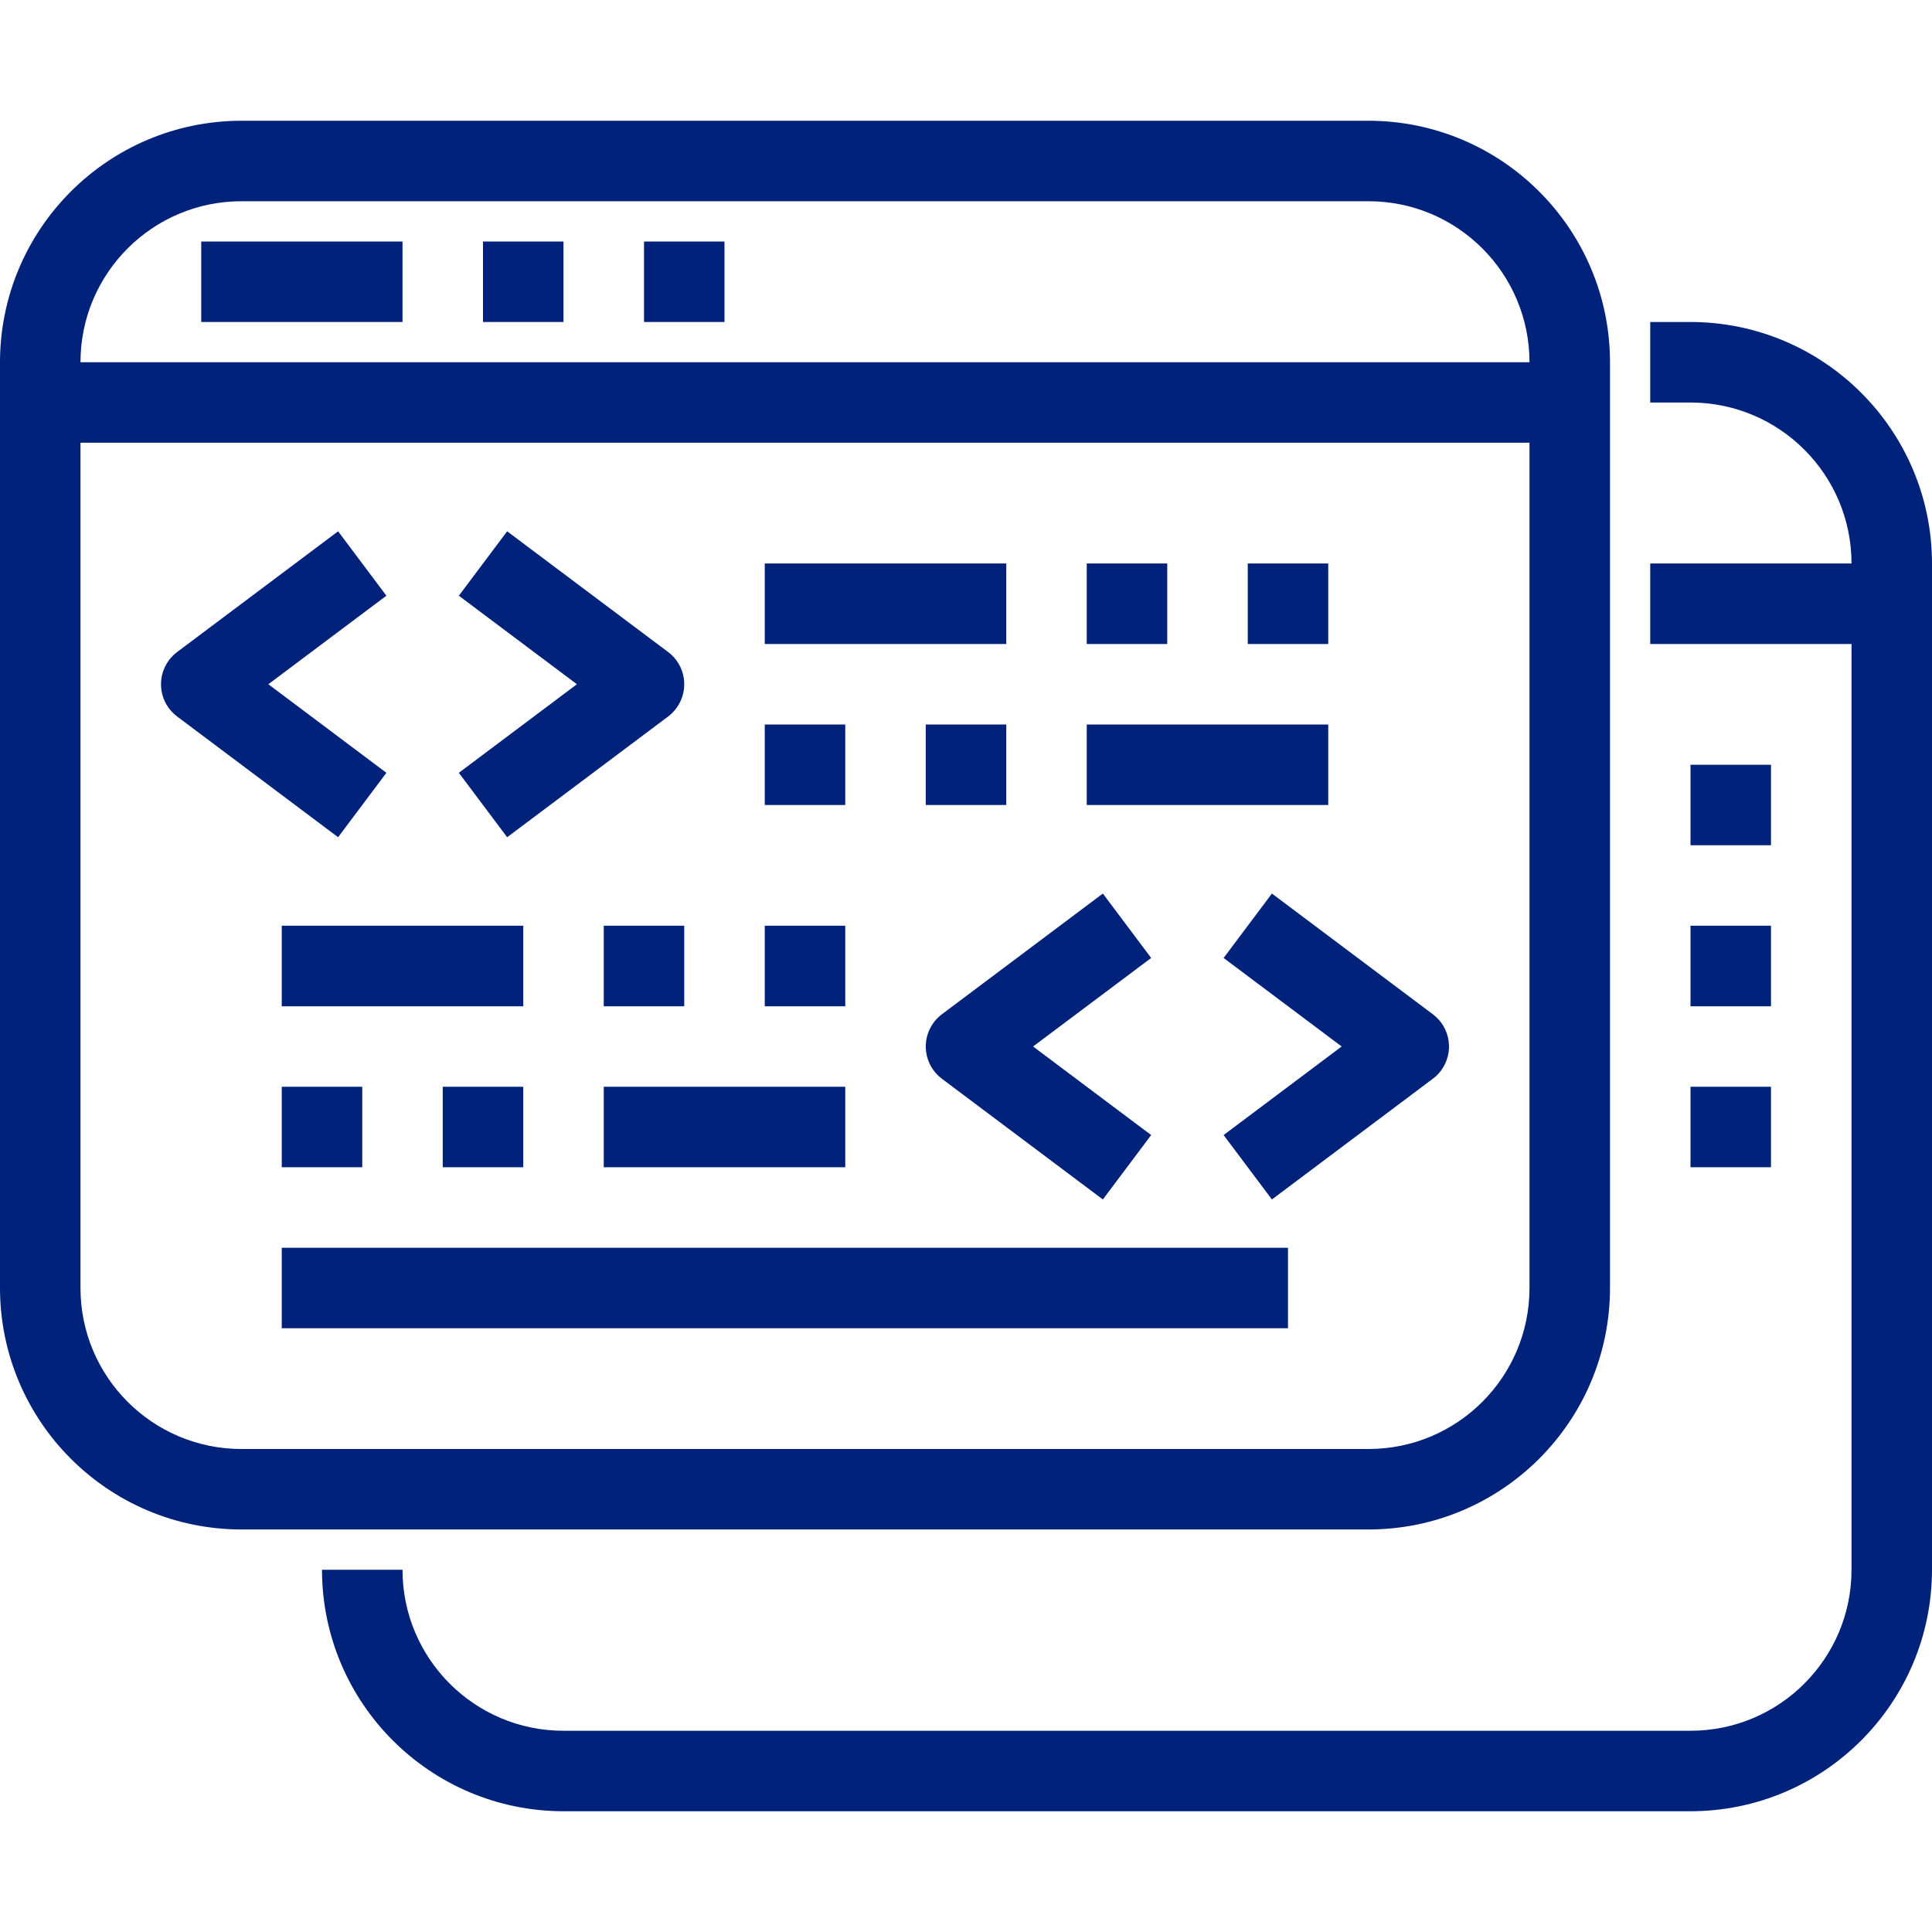 <svg width="50" height="50" viewBox="0 0 50 50" fill="none" xmlns="http://www.w3.org/2000/svg">
<g clip-path="url(#clip0_360_6243)">
<path d="M35.417 3.125H6.25C2.8 3.128 0.003 5.925 0 9.375V33.333C0.003 36.784 2.8 39.58 6.25 39.583H35.417C38.867 39.58 41.663 36.784 41.667 33.333V9.375C41.663 5.925 38.867 3.128 35.417 3.125ZM39.583 33.333C39.583 35.635 37.718 37.5 35.417 37.5H6.25C3.949 37.5 2.083 35.635 2.083 33.333V9.375C2.083 7.074 3.949 5.208 6.25 5.208H35.417C37.718 5.208 39.583 7.074 39.583 9.375V33.333H39.583Z" fill="#00227B"/>
<path d="M40.625 9.375H1.042V11.458H40.625V9.375Z" fill="#00227B"/>
<path d="M10.417 6.25H5.208V8.333H10.417V6.25Z" fill="#00227B"/>
<path d="M14.583 6.25H12.5V8.333H14.583V6.25Z" fill="#00227B"/>
<path d="M18.75 6.25H16.667V8.333H18.75V6.25Z" fill="#00227B"/>
<path d="M43.75 8.333H42.708V10.417H43.75C46.051 10.417 47.917 12.282 47.917 14.583V40.625C47.917 42.926 46.051 44.792 43.75 44.792H14.583C12.282 44.792 10.417 42.926 10.417 40.625H8.333C8.337 44.075 11.133 46.872 14.583 46.875H43.75C47.2 46.872 49.997 44.075 50 40.625V14.583C49.997 11.133 47.2 8.337 43.75 8.333Z" fill="#00227B"/>
<path d="M48.958 14.583H42.708V16.667H48.958V14.583Z" fill="#00227B"/>
<path d="M10 15.417L8.75 13.75L4.583 16.875C4.504 16.934 4.434 17.004 4.375 17.083C4.03 17.544 4.123 18.197 4.583 18.542L8.75 21.667L10 20L6.945 17.708L10 15.417Z" fill="#00227B"/>
<path d="M17.292 16.875L13.125 13.75L11.875 15.417L14.93 17.708L11.875 20L13.125 21.667L17.292 18.542C17.371 18.483 17.441 18.412 17.5 18.333C17.845 17.873 17.752 17.22 17.292 16.875Z" fill="#00227B"/>
<path d="M29.792 24.792L28.542 23.125L24.375 26.25C24.296 26.309 24.226 26.379 24.167 26.458C23.822 26.919 23.915 27.572 24.375 27.917L28.542 31.042L29.792 29.375L26.736 27.083L29.792 24.792Z" fill="#00227B"/>
<path d="M37.083 26.25L32.917 23.125L31.667 24.792L34.722 27.083L31.667 29.375L32.917 31.042L37.083 27.917C37.162 27.858 37.233 27.787 37.292 27.708C37.637 27.248 37.544 26.595 37.083 26.25Z" fill="#00227B"/>
<path d="M26.042 14.583H19.792V16.667H26.042V14.583Z" fill="#00227B"/>
<path d="M30.208 14.583H28.125V16.667H30.208V14.583Z" fill="#00227B"/>
<path d="M34.375 14.583H32.292V16.667H34.375V14.583Z" fill="#00227B"/>
<path d="M34.375 18.75H28.125V20.833H34.375V18.75Z" fill="#00227B"/>
<path d="M26.042 18.75H23.958V20.833H26.042V18.75Z" fill="#00227B"/>
<path d="M21.875 18.75H19.792V20.833H21.875V18.75Z" fill="#00227B"/>
<path d="M13.542 23.958H7.292V26.042H13.542V23.958Z" fill="#00227B"/>
<path d="M17.708 23.958H15.625V26.042H17.708V23.958Z" fill="#00227B"/>
<path d="M21.875 23.958H19.792V26.042H21.875V23.958Z" fill="#00227B"/>
<path d="M21.875 28.125H15.625V30.208H21.875V28.125Z" fill="#00227B"/>
<path d="M13.542 28.125H11.458V30.208H13.542V28.125Z" fill="#00227B"/>
<path d="M9.375 28.125H7.292V30.208H9.375V28.125Z" fill="#00227B"/>
<path d="M33.333 32.292H7.292V34.375H33.333V32.292Z" fill="#00227B"/>
<path d="M45.833 19.792H43.75V21.875H45.833V19.792Z" fill="#00227B"/>
<path d="M45.833 23.958H43.75V26.042H45.833V23.958Z" fill="#00227B"/>
<path d="M45.833 28.125H43.75V30.208H45.833V28.125Z" fill="#00227B"/>
</g>
<defs>
<clipPath id="clip0_360_6243">
<rect width="50" height="50" rx="8" fill="white"/>
</clipPath>
</defs>
</svg>
